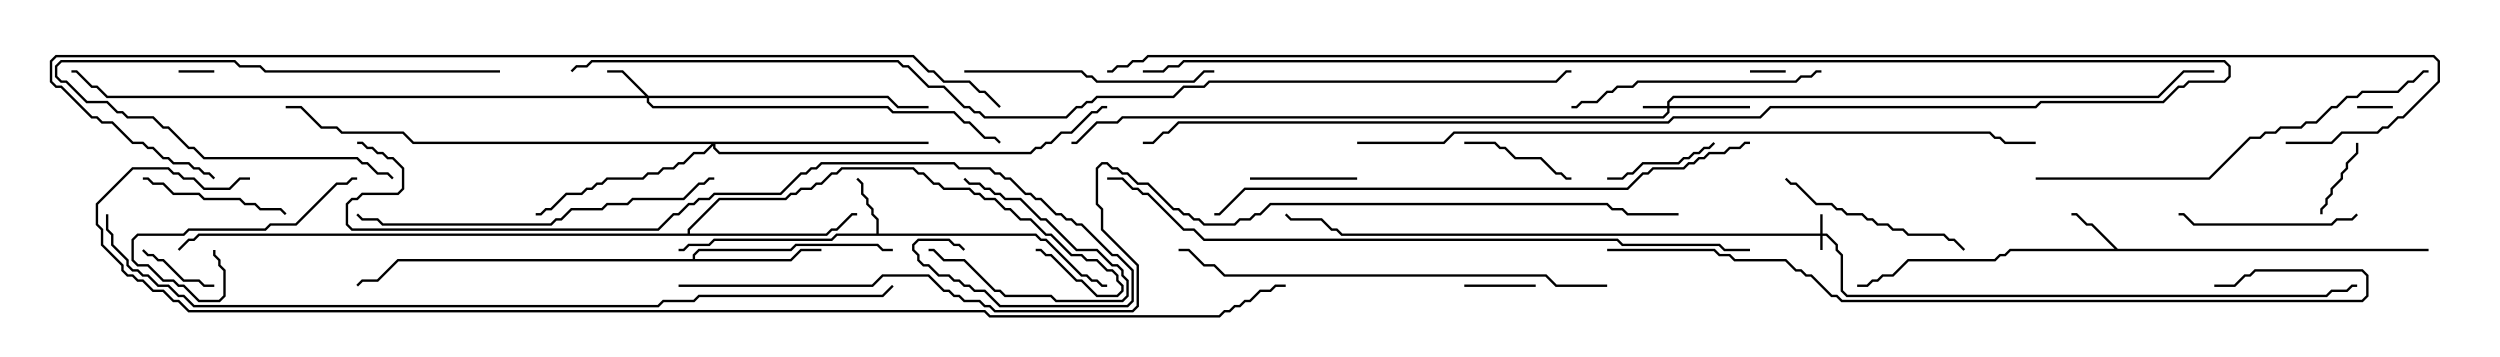 <svg version="1.1" width="105" height="15" xmlns="http://www.w3.org/2000/svg"><path d="M88.949,10.45L102,10.45L102,10.55L84.449,10.55L84.235,10.764L84.021,10.764L83.806,10.979L80.164,10.979L79.521,11.621L79.092,11.621L78.878,11.836L78.664,11.836L78.449,12.05L78,12.05L78,11.95L78.408,11.95L78.622,11.736L78.836,11.736L79.051,11.521L79.479,11.521L80.122,10.879L83.765,10.879L83.979,10.664L84.194,10.664L84.408,10.45L88.808,10.45L87.836,9.479L87.622,9.479L87.194,9.05L87,9.05L87,8.95L87.235,8.95L87.664,9.379L87.878,9.379z" stroke="none"/><path d="M36.807,9.807L36.807,9.235L36.593,9.021L36.593,8.806L36.379,8.592L36.379,8.378L36.164,8.164L36.164,7.735L35.965,7.535L36.035,7.465L36.264,7.694L36.264,8.122L36.479,8.336L36.479,8.551L36.693,8.765L36.693,8.979L36.907,9.194L36.907,9.807L43.521,9.807L43.735,10.021L43.949,10.021L45.449,11.521L45.664,11.521L45.878,11.736L46.092,11.736L46.306,11.95L46.5,11.95L46.5,12.05L46.265,12.05L46.051,11.836L45.836,11.836L45.622,11.621L45.408,11.621L43.908,10.121L43.694,10.121L43.479,9.907L35.164,9.907L34.949,10.121L30.021,10.121L29.806,10.336L28.949,10.336L28.735,10.55L28.5,10.55L28.5,10.45L28.694,10.45L28.908,10.236L29.765,10.236L29.979,10.021L34.908,10.021L35.122,9.807z" stroke="none"/><path d="M29.093,10.879L29.093,10.694L29.336,10.45L33.194,10.45L33.408,10.236L36.878,10.236L37.092,10.45L37.5,10.45L37.5,10.55L37.051,10.55L36.836,10.336L33.449,10.336L33.235,10.55L29.378,10.55L29.193,10.735L29.193,10.879L33.194,10.879L33.622,10.45L34.5,10.45L34.5,10.55L33.664,10.55L33.235,10.979L16.735,10.979L15.878,11.836L15.235,11.836L15.035,12.035L14.965,11.965L15.194,11.736L15.836,11.736L16.694,10.879z" stroke="none"/><path d="M28.879,9.807L28.879,9.622L30.194,8.307L32.979,8.307L33.194,8.093L33.408,8.093L33.622,7.879L34.051,7.879L34.265,7.664L34.479,7.664L34.908,7.236L35.122,7.236L35.336,7.021L38.378,7.021L38.592,7.236L38.806,7.236L39.235,7.664L39.449,7.664L39.664,7.879L40.735,7.879L40.949,8.093L41.164,8.093L41.378,8.307L41.806,8.307L42.235,8.736L42.449,8.736L42.878,9.164L43.306,9.164L43.949,9.807L44.164,9.807L45.021,10.664L45.449,10.664L45.664,10.879L46.092,10.879L46.521,11.307L46.735,11.307L46.979,11.551L46.979,11.765L47.193,11.979L47.193,12.235L46.949,12.479L46.051,12.479L45.408,11.836L45.194,11.836L44.122,10.764L43.908,10.764L43.694,10.55L43.5,10.55L43.5,10.45L43.735,10.45L43.949,10.664L44.164,10.664L45.235,11.736L45.449,11.736L46.092,12.379L46.908,12.379L47.093,12.194L47.093,12.021L46.879,11.806L46.879,11.592L46.694,11.407L46.479,11.407L46.051,10.979L45.622,10.979L45.408,10.764L44.979,10.764L44.122,9.907L43.908,9.907L43.265,9.264L42.836,9.264L42.408,8.836L42.194,8.836L41.765,8.407L41.336,8.407L41.122,8.193L40.908,8.193L40.694,7.979L39.622,7.979L39.408,7.764L39.194,7.764L38.765,7.336L38.551,7.336L38.336,7.121L35.378,7.121L35.164,7.336L34.949,7.336L34.521,7.764L34.306,7.764L34.092,7.979L33.664,7.979L33.449,8.193L33.235,8.193L33.021,8.407L30.235,8.407L28.979,9.664L28.979,9.807L34.694,9.807L34.908,9.593L35.122,9.593L35.765,8.95L36,8.95L36,9.05L35.806,9.05L35.164,9.693L34.949,9.693L34.735,9.907L8.378,9.907L8.164,10.121L7.949,10.121L7.535,10.535L7.465,10.465L7.908,10.021L8.122,10.021L8.336,9.807z" stroke="none"/><path d="M76.45,9.807L76.45,9L76.55,9L76.55,9.807L76.735,9.807L77.193,10.265L77.193,10.479L77.407,10.694L77.407,12.194L77.592,12.379L97.694,12.379L97.908,12.164L98.551,12.164L98.765,11.95L99,11.95L99,12.05L98.806,12.05L98.592,12.264L97.949,12.264L97.735,12.479L77.551,12.479L77.307,12.235L77.307,10.735L77.093,10.521L77.093,10.306L76.694,9.907L76.55,9.907L76.55,10.5L76.45,10.5L76.45,9.907L56.336,9.907L56.122,9.693L55.908,9.693L55.479,9.264L54.194,9.264L53.965,9.035L54.035,8.965L54.235,9.164L55.521,9.164L55.949,9.593L56.164,9.593L56.378,9.807z" stroke="none"/><path d="M70.021,4.45L70.021,4.265L70.265,4.021L90.622,4.021L91.694,2.95L93,2.95L93,3.05L91.735,3.05L90.664,4.121L70.306,4.121L70.121,4.306L70.121,4.45L73.5,4.45L73.5,4.55L70.121,4.55L70.121,4.735L69.878,4.979L47.164,4.979L46.949,5.193L46.092,5.193L45.235,6.05L45,6.05L45,5.95L45.194,5.95L46.051,5.093L46.908,5.093L47.122,4.879L69.836,4.879L70.021,4.694L70.021,4.55L69,4.55L69,4.45z" stroke="none"/><path d="M27.235,4.021L37.306,4.021L37.735,4.45L39,4.45L39,4.55L37.694,4.55L37.265,4.121L27.264,4.121L27.264,4.265L27.449,4.45L37.306,4.45L37.521,4.664L40.092,4.664L40.521,5.093L40.735,5.093L41.378,5.736L41.806,5.736L42.035,5.965L41.965,6.035L41.765,5.836L41.336,5.836L40.694,5.193L40.479,5.193L40.051,4.764L37.479,4.764L37.265,4.55L27.408,4.55L27.164,4.306L27.164,4.121L4.479,4.121L4.051,3.693L3.836,3.693L3.194,3.05L3,3.05L3,2.95L3.235,2.95L3.878,3.593L4.092,3.593L4.521,4.021L27.094,4.021L26.122,3.05L25.5,3.05L25.5,2.95L26.164,2.95z" stroke="none"/><path d="M39,5.95L39,6.05L30.05,6.05L30.05,6.194L30.235,6.379L43.265,6.379L43.479,6.164L43.694,6.164L43.908,5.95L44.122,5.95L44.551,5.521L44.979,5.521L45.836,4.664L46.051,4.664L46.265,4.45L46.5,4.45L46.5,4.55L46.306,4.55L46.092,4.764L45.878,4.764L45.021,5.621L44.592,5.621L44.164,6.05L43.949,6.05L43.735,6.264L43.521,6.264L43.306,6.479L30.194,6.479L29.95,6.235L29.95,6.121L29.592,6.479L29.164,6.479L28.735,6.907L28.521,6.907L28.306,7.121L27.878,7.121L27.664,7.336L27.235,7.336L27.021,7.55L25.521,7.55L25.306,7.764L25.092,7.764L24.878,7.979L24.664,7.979L24.449,8.193L23.806,8.193L23.164,8.836L22.949,8.836L22.735,9.05L22.5,9.05L22.5,8.95L22.694,8.95L22.908,8.736L23.122,8.736L23.765,8.093L24.408,8.093L24.622,7.879L24.836,7.879L25.051,7.664L25.265,7.664L25.479,7.45L26.979,7.45L27.194,7.236L27.622,7.236L27.836,7.021L28.265,7.021L28.479,6.807L28.694,6.807L29.122,6.379L29.551,6.379L29.879,6.05L17.336,6.05L16.908,5.621L14.336,5.621L14.122,5.407L13.479,5.407L12.622,4.55L12,4.55L12,4.45L12.664,4.45L13.521,5.307L14.164,5.307L14.378,5.521L16.949,5.521L17.378,5.95z" stroke="none"/><path d="M73.5,3.05L73.5,2.95L75,2.95L75,3.05z" stroke="none"/><path d="M100.5,4.45L100.5,4.55L99,4.55L99,4.45z" stroke="none"/><path d="M7.5,3.05L7.5,2.95L9,2.95L9,3.05z" stroke="none"/><path d="M48,3.05L48,2.95L48.836,2.95L49.051,2.736L49.479,2.736L49.694,2.521L93.449,2.521L93.693,2.765L93.693,3.235L93.449,3.479L91.949,3.479L91.735,3.693L91.521,3.693L90.878,4.336L85.735,4.336L85.521,4.55L74.378,4.55L73.949,4.979L70.306,4.979L70.092,5.193L49.521,5.193L49.092,5.621L48.878,5.621L48.449,6.05L48,6.05L48,5.95L48.408,5.95L48.836,5.521L49.051,5.521L49.479,5.093L70.051,5.093L70.265,4.879L73.908,4.879L74.336,4.45L85.479,4.45L85.694,4.236L90.836,4.236L91.479,3.593L91.694,3.593L91.908,3.379L93.408,3.379L93.593,3.194L93.593,2.806L93.408,2.621L49.735,2.621L49.521,2.836L49.092,2.836L48.878,3.05z" stroke="none"/><path d="M64.5,11.95L64.5,12.05L61.5,12.05L61.5,11.95z" stroke="none"/><path d="M97.55,9L97.45,9L97.45,8.765L97.664,8.551L97.664,8.336L97.879,8.122L97.879,7.908L98.307,7.479L98.307,7.265L98.521,7.051L98.521,6.836L98.95,6.408L98.95,6L99.05,6L99.05,6.449L98.621,6.878L98.621,7.092L98.407,7.306L98.407,7.521L97.979,7.949L97.979,8.164L97.764,8.378L97.764,8.592L97.55,8.806z" stroke="none"/><path d="M40.465,7.535L40.535,7.465L40.735,7.664L41.164,7.664L41.378,7.879L41.592,7.879L41.806,8.093L42.021,8.093L42.235,8.307L42.878,8.307L43.735,9.164L43.949,9.164L45.235,10.45L46.092,10.45L46.735,11.093L46.949,11.093L47.193,11.336L47.193,11.551L47.407,11.765L47.407,12.449L47.164,12.693L44.336,12.693L44.122,12.479L42.194,12.479L41.979,12.264L41.765,12.264L40.479,10.979L39.622,10.979L39.194,10.55L39,10.55L39,10.45L39.235,10.45L39.664,10.879L40.521,10.879L41.806,12.164L42.021,12.164L42.235,12.379L44.164,12.379L44.378,12.593L47.122,12.593L47.307,12.408L47.307,11.806L47.093,11.592L47.093,11.378L46.908,11.193L46.694,11.193L46.051,10.55L45.194,10.55L43.908,9.264L43.694,9.264L42.836,8.407L42.194,8.407L41.979,8.193L41.765,8.193L41.551,7.979L41.336,7.979L41.122,7.764L40.694,7.764z" stroke="none"/><path d="M5.965,10.535L6.035,10.465L6.235,10.664L6.449,10.664L6.664,10.879L6.878,10.879L7.735,11.736L8.378,11.736L8.592,11.95L9,11.95L9,12.05L8.551,12.05L8.336,11.836L7.694,11.836L6.836,10.979L6.622,10.979L6.408,10.764L6.194,10.764z" stroke="none"/><path d="M57,7.45L57,7.55L52.5,7.55L52.5,7.45z" stroke="none"/><path d="M66,7.45L66,7.55L65.765,7.55L65.551,7.336L65.336,7.336L64.694,6.693L63.622,6.693L63.194,6.264L62.979,6.264L62.765,6.05L61.5,6.05L61.5,5.95L62.806,5.95L63.021,6.164L63.235,6.164L63.664,6.593L64.735,6.593L65.378,7.236L65.592,7.236L65.806,7.45z" stroke="none"/><path d="M71.965,5.965L72.035,6.035L71.806,6.264L71.592,6.264L71.378,6.479L71.164,6.479L70.949,6.693L70.735,6.693L70.521,6.907L69.021,6.907L68.592,7.336L68.378,7.336L68.164,7.55L67.5,7.55L67.5,7.45L68.122,7.45L68.336,7.236L68.551,7.236L68.979,6.807L70.479,6.807L70.694,6.593L70.908,6.593L71.122,6.379L71.336,6.379L71.551,6.164L71.765,6.164z" stroke="none"/><path d="M6,7.55L6,7.45L6.235,7.45L6.449,7.664L6.878,7.664L7.306,8.093L8.378,8.093L8.592,8.307L10.092,8.307L10.306,8.521L10.735,8.521L10.949,8.736L11.806,8.736L12.035,8.965L11.965,9.035L11.765,8.836L10.908,8.836L10.694,8.621L10.265,8.621L10.051,8.407L8.551,8.407L8.336,8.193L7.265,8.193L6.836,7.764L6.408,7.764L6.194,7.55z" stroke="none"/><path d="M21,2.95L21,3.05L11.122,3.05L10.908,2.836L10.051,2.836L9.836,2.621L2.592,2.621L2.407,2.806L2.407,3.194L2.592,3.379L2.806,3.379L3.664,4.236L4.521,4.236L4.949,4.664L5.164,4.664L5.378,4.879L6.449,4.879L6.878,5.307L7.092,5.307L7.949,6.164L8.164,6.164L8.592,6.593L15.021,6.593L15.235,6.807L15.449,6.807L15.878,7.236L16.306,7.236L16.535,7.465L16.465,7.535L16.265,7.336L15.836,7.336L15.408,6.907L15.194,6.907L14.979,6.693L8.551,6.693L8.122,6.264L7.908,6.264L7.051,5.407L6.836,5.407L6.408,4.979L5.336,4.979L5.122,4.764L4.908,4.764L4.479,4.336L3.622,4.336L2.765,3.479L2.551,3.479L2.307,3.235L2.307,2.765L2.551,2.521L9.878,2.521L10.092,2.736L10.949,2.736L11.164,2.95z" stroke="none"/><path d="M8.95,10.5L9.05,10.5L9.05,10.694L9.264,10.908L9.264,11.122L9.479,11.336L9.479,12.449L9.235,12.693L8.336,12.693L7.694,12.05L7.479,12.05L7.265,11.836L6.836,11.836L6.194,11.193L5.765,11.193L5.521,10.949L5.521,10.051L5.765,9.807L7.694,9.807L7.908,9.593L11.122,9.593L11.336,9.379L12.408,9.379L14.122,7.664L14.551,7.664L14.765,7.45L15,7.45L15,7.55L14.806,7.55L14.592,7.764L14.164,7.764L12.449,9.479L11.378,9.479L11.164,9.693L7.949,9.693L7.735,9.907L5.806,9.907L5.621,10.092L5.621,10.908L5.806,11.093L6.235,11.093L6.878,11.736L7.306,11.736L7.521,11.95L7.735,11.95L8.378,12.593L9.194,12.593L9.379,12.408L9.379,11.378L9.164,11.164L9.164,10.949L8.95,10.735z" stroke="none"/><path d="M98.965,8.965L99.035,9.035L98.806,9.264L98.164,9.264L97.949,9.479L92.122,9.479L91.694,9.05L91.5,9.05L91.5,8.95L91.735,8.95L92.164,9.379L97.908,9.379L98.122,9.164L98.765,9.164z" stroke="none"/><path d="M82.535,10.465L82.465,10.535L82.051,10.121L81.836,10.121L81.622,9.907L80.122,9.907L79.908,9.693L79.479,9.693L79.265,9.479L78.836,9.479L78.622,9.264L78.408,9.264L78.194,9.05L77.551,9.05L77.336,8.836L77.122,8.836L76.908,8.621L76.265,8.621L75.408,7.764L75.194,7.764L74.965,7.535L75.035,7.465L75.235,7.664L75.449,7.664L76.306,8.521L76.949,8.521L77.164,8.736L77.378,8.736L77.592,8.95L78.235,8.95L78.449,9.164L78.664,9.164L78.878,9.379L79.306,9.379L79.521,9.593L79.949,9.593L80.164,9.807L81.664,9.807L81.878,10.021L82.092,10.021z" stroke="none"/><path d="M40.5,3.05L40.5,2.95L45.449,2.95L45.664,3.164L45.878,3.164L46.092,3.379L50.122,3.379L50.551,2.95L51,2.95L51,3.05L50.592,3.05L50.164,3.479L46.051,3.479L45.836,3.264L45.622,3.264L45.408,3.05z" stroke="none"/><path d="M76.5,2.95L76.5,3.05L76.306,3.05L76.092,3.264L75.664,3.264L75.449,3.479L68.806,3.479L68.592,3.693L67.949,3.693L67.735,3.907L67.521,3.907L67.092,4.336L66.449,4.336L66.235,4.55L66,4.55L66,4.45L66.194,4.45L66.408,4.236L67.051,4.236L67.479,3.807L67.694,3.807L67.908,3.593L68.551,3.593L68.765,3.379L75.408,3.379L75.622,3.164L76.051,3.164L76.265,2.95z" stroke="none"/><path d="M30,7.45L30,7.55L29.806,7.55L29.592,7.764L29.378,7.764L28.735,8.407L26.592,8.407L26.378,8.621L25.521,8.621L25.306,8.836L24.021,8.836L23.592,9.264L23.378,9.264L23.164,9.479L16.051,9.479L15.836,9.264L15.194,9.264L14.965,9.035L15.035,8.965L15.235,9.164L15.878,9.164L16.092,9.379L23.122,9.379L23.336,9.164L23.551,9.164L23.979,8.736L25.265,8.736L25.479,8.521L26.336,8.521L26.551,8.307L28.694,8.307L29.336,7.664L29.551,7.664L29.765,7.45z" stroke="none"/><path d="M85.5,7.55L85.5,7.45L92.765,7.45L94.479,5.736L94.908,5.736L95.122,5.521L95.551,5.521L95.765,5.307L96.622,5.307L96.836,5.093L97.265,5.093L97.908,4.45L98.122,4.45L98.551,4.021L98.979,4.021L99.194,3.807L100.694,3.807L101.122,3.379L101.336,3.379L101.765,2.95L102,2.95L102,3.05L101.806,3.05L101.378,3.479L101.164,3.479L100.735,3.907L99.235,3.907L99.021,4.121L98.592,4.121L98.164,4.55L97.949,4.55L97.306,5.193L96.878,5.193L96.664,5.407L95.806,5.407L95.592,5.621L95.164,5.621L94.949,5.836L94.521,5.836L92.806,7.55z" stroke="none"/><path d="M67.5,11.95L67.5,12.05L65.336,12.05L64.908,11.621L51.408,11.621L50.979,11.193L50.551,11.193L49.908,10.55L49.5,10.55L49.5,10.45L49.949,10.45L50.592,11.093L51.021,11.093L51.449,11.521L64.949,11.521L65.378,11.95z" stroke="none"/><path d="M73.5,5.95L73.5,6.05L73.306,6.05L73.092,6.264L72.664,6.264L72.449,6.479L71.806,6.479L71.592,6.693L71.378,6.693L71.164,6.907L70.949,6.907L70.735,7.121L69.449,7.121L69.235,7.336L69.021,7.336L68.378,7.979L52.306,7.979L51.235,9.05L51,9.05L51,8.95L51.194,8.95L52.265,7.879L68.336,7.879L68.979,7.236L69.194,7.236L69.408,7.021L70.694,7.021L70.908,6.807L71.122,6.807L71.336,6.593L71.551,6.593L71.765,6.379L72.408,6.379L72.622,6.164L73.051,6.164L73.265,5.95z" stroke="none"/><path d="M67.5,10.55L67.5,10.45L72.021,10.45L72.235,10.664L72.664,10.664L72.878,10.879L75.021,10.879L75.449,11.307L75.664,11.307L75.878,11.521L76.092,11.521L76.949,12.379L77.164,12.379L77.378,12.593L99.194,12.593L99.379,12.408L99.379,11.592L99.194,11.407L94.735,11.407L94.521,11.621L94.306,11.621L93.878,12.05L93,12.05L93,11.95L93.836,11.95L94.265,11.521L94.479,11.521L94.694,11.307L99.235,11.307L99.479,11.551L99.479,12.449L99.235,12.693L77.336,12.693L77.122,12.479L76.908,12.479L76.051,11.621L75.836,11.621L75.622,11.407L75.408,11.407L74.979,10.979L72.836,10.979L72.622,10.764L72.194,10.764L71.979,10.55z" stroke="none"/><path d="M15,6.05L15,5.95L15.235,5.95L15.449,6.164L15.664,6.164L15.878,6.379L16.092,6.379L16.306,6.593L16.521,6.593L16.979,7.051L16.979,7.949L16.735,8.193L15.235,8.193L15.021,8.407L14.806,8.407L14.621,8.592L14.621,9.408L14.806,9.593L27.622,9.593L28.265,8.95L28.479,8.95L28.908,8.521L29.122,8.521L29.336,8.307L29.765,8.307L29.979,8.093L32.765,8.093L33.622,7.236L33.836,7.236L34.051,7.021L34.265,7.021L34.479,6.807L40.092,6.807L40.306,7.021L41.592,7.021L41.806,7.236L42.021,7.236L42.235,7.45L42.449,7.45L43.092,8.093L43.306,8.093L43.521,8.307L43.735,8.307L44.378,8.95L44.592,8.95L44.806,9.164L45.021,9.164L45.235,9.379L45.449,9.379L46.735,10.664L46.949,10.664L47.621,11.336L47.621,12.664L47.378,12.907L41.979,12.907L41.336,12.264L40.908,12.264L40.694,12.05L40.479,12.05L40.265,11.836L40.051,11.836L39.836,11.621L39.408,11.621L38.979,11.193L38.765,11.193L38.521,10.949L38.521,10.735L38.307,10.521L38.307,10.265L38.551,10.021L39.878,10.021L40.092,10.236L40.306,10.236L40.535,10.465L40.465,10.535L40.265,10.336L40.051,10.336L39.836,10.121L38.592,10.121L38.407,10.306L38.407,10.479L38.621,10.694L38.621,10.908L38.806,11.093L39.021,11.093L39.449,11.521L39.878,11.521L40.092,11.736L40.306,11.736L40.521,11.95L40.735,11.95L40.949,12.164L41.378,12.164L42.021,12.807L47.336,12.807L47.521,12.622L47.521,11.378L46.908,10.764L46.694,10.764L45.408,9.479L45.194,9.479L44.979,9.264L44.765,9.264L44.551,9.05L44.336,9.05L43.694,8.407L43.479,8.407L43.265,8.193L43.051,8.193L42.408,7.55L42.194,7.55L41.979,7.336L41.765,7.336L41.551,7.121L40.265,7.121L40.051,6.907L34.521,6.907L34.306,7.121L34.092,7.121L33.878,7.336L33.664,7.336L32.806,8.193L30.021,8.193L29.806,8.407L29.378,8.407L29.164,8.621L28.949,8.621L28.521,9.05L28.306,9.05L27.664,9.693L14.765,9.693L14.521,9.449L14.521,8.551L14.765,8.307L14.979,8.307L15.194,8.093L16.694,8.093L16.879,7.908L16.879,7.092L16.479,6.693L16.265,6.693L16.051,6.479L15.836,6.479L15.622,6.264L15.408,6.264L15.194,6.05z" stroke="none"/><path d="M73.5,10.45L73.5,10.55L72.408,10.55L72.194,10.336L68.122,10.336L67.908,10.121L50.551,10.121L50.122,9.693L49.694,9.693L48.194,8.193L47.979,8.193L47.765,7.979L47.551,7.979L47.122,7.55L46.5,7.55L46.5,7.45L47.164,7.45L47.592,7.879L47.806,7.879L48.021,8.093L48.235,8.093L49.735,9.593L50.164,9.593L50.592,10.021L67.949,10.021L68.164,10.236L72.235,10.236L72.449,10.45z" stroke="none"/><path d="M57,6.05L57,5.95L60.622,5.95L61.051,5.521L83.592,5.521L83.806,5.736L84.021,5.736L84.235,5.95L85.5,5.95L85.5,6.05L84.194,6.05L83.979,5.836L83.765,5.836L83.551,5.621L61.092,5.621L60.664,6.05z" stroke="none"/><path d="M4.45,9L4.55,9L4.55,9.622L4.764,9.836L4.764,10.265L5.407,10.908L5.407,11.122L5.592,11.307L5.806,11.307L6.021,11.521L6.235,11.521L6.664,11.95L7.092,11.95L7.521,12.379L7.735,12.379L8.164,12.807L27.622,12.807L27.836,12.593L29.122,12.593L29.336,12.379L37.051,12.379L37.465,11.965L37.535,12.035L37.092,12.479L29.378,12.479L29.164,12.693L27.878,12.693L27.664,12.907L8.122,12.907L7.694,12.479L7.479,12.479L7.051,12.05L6.622,12.05L6.194,11.621L5.979,11.621L5.765,11.407L5.551,11.407L5.307,11.164L5.307,10.949L4.664,10.306L4.664,9.878L4.45,9.664z" stroke="none"/><path d="M9.035,7.465L8.965,7.535L8.765,7.336L8.551,7.336L8.336,7.121L8.122,7.121L7.908,6.907L7.265,6.907L7.051,6.693L6.836,6.693L6.408,6.264L6.194,6.264L5.979,6.05L5.551,6.05L4.694,5.193L4.265,5.193L4.051,4.979L3.836,4.979L2.551,3.693L2.336,3.693L2.093,3.449L2.093,2.551L2.336,2.307L38.378,2.307L39.021,2.95L39.235,2.95L39.664,3.379L40.735,3.379L41.164,3.807L41.378,3.807L42.035,4.465L41.965,4.535L41.336,3.907L41.122,3.907L40.694,3.479L39.622,3.479L39.194,3.05L38.979,3.05L38.336,2.407L2.378,2.407L2.193,2.592L2.193,3.408L2.378,3.593L2.592,3.593L3.878,4.879L4.092,4.879L4.306,5.093L4.735,5.093L5.592,5.95L6.021,5.95L6.235,6.164L6.449,6.164L6.878,6.593L7.092,6.593L7.306,6.807L7.949,6.807L8.164,7.021L8.378,7.021L8.592,7.236L8.806,7.236z" stroke="none"/><path d="M24.035,3.035L23.965,2.965L24.194,2.736L24.622,2.736L24.836,2.521L37.735,2.521L37.949,2.736L38.164,2.736L39.021,3.593L39.664,3.593L40.521,4.45L40.735,4.45L40.949,4.664L41.164,4.664L41.378,4.879L44.765,4.879L45.194,4.45L45.408,4.45L45.622,4.236L45.836,4.236L46.051,4.021L49.265,4.021L49.694,3.593L50.551,3.593L50.765,3.379L65.336,3.379L65.765,2.95L66,2.95L66,3.05L65.806,3.05L65.378,3.479L50.806,3.479L50.592,3.693L49.735,3.693L49.306,4.121L46.092,4.121L45.878,4.336L45.664,4.336L45.449,4.55L45.235,4.55L44.806,4.979L41.336,4.979L41.122,4.764L40.908,4.764L40.694,4.55L40.479,4.55L39.622,3.693L38.979,3.693L38.122,2.836L37.908,2.836L37.694,2.621L24.878,2.621L24.664,2.836L24.235,2.836z" stroke="none"/><path d="M28.5,12.05L28.5,11.95L36.622,11.95L37.051,11.521L39.021,11.521L39.664,12.164L39.878,12.164L40.092,12.379L40.306,12.379L40.521,12.593L41.164,12.593L41.378,12.807L41.592,12.807L41.806,13.021L47.551,13.021L47.736,12.836L47.736,11.164L46.236,9.664L46.236,8.806L46.021,8.592L46.021,7.051L46.265,6.807L46.521,6.807L46.735,7.021L46.949,7.021L47.164,7.236L47.378,7.236L47.806,7.664L48.235,7.664L49.306,8.736L49.521,8.736L49.735,8.95L49.949,8.95L50.164,9.164L50.378,9.164L50.592,9.379L51.836,9.379L52.051,9.164L52.479,9.164L52.694,8.95L52.908,8.95L53.336,8.521L67.521,8.521L67.735,8.736L68.164,8.736L68.378,8.95L70.5,8.95L70.5,9.05L68.336,9.05L68.122,8.836L67.694,8.836L67.479,8.621L53.378,8.621L52.949,9.05L52.735,9.05L52.521,9.264L52.092,9.264L51.878,9.479L50.551,9.479L50.336,9.264L50.122,9.264L49.908,9.05L49.694,9.05L49.479,8.836L49.265,8.836L48.194,7.764L47.765,7.764L47.336,7.336L47.122,7.336L46.908,7.121L46.694,7.121L46.479,6.907L46.306,6.907L46.121,7.092L46.121,8.551L46.336,8.765L46.336,9.622L47.836,11.122L47.836,12.878L47.592,13.121L41.765,13.121L41.551,12.907L41.336,12.907L41.122,12.693L40.479,12.693L40.265,12.479L40.051,12.479L39.836,12.264L39.622,12.264L38.979,11.621L37.092,11.621L36.664,12.05z" stroke="none"/><path d="M10.5,7.45L10.5,7.55L10.092,7.55L9.664,7.979L8.551,7.979L8.122,7.55L7.694,7.55L7.479,7.336L7.265,7.336L7.051,7.121L5.592,7.121L4.121,8.592L4.121,9.408L4.336,9.622L4.336,10.265L5.193,11.122L5.193,11.336L5.378,11.521L5.592,11.521L5.806,11.736L6.021,11.736L6.449,12.164L6.878,12.164L7.306,12.593L7.521,12.593L7.949,13.021L41.378,13.021L41.592,13.236L51.194,13.236L51.408,13.021L51.622,13.021L51.836,12.807L52.051,12.807L52.265,12.593L52.479,12.593L52.908,12.164L53.336,12.164L53.551,11.95L54,11.95L54,12.05L53.592,12.05L53.378,12.264L52.949,12.264L52.521,12.693L52.306,12.693L52.092,12.907L51.878,12.907L51.664,13.121L51.449,13.121L51.235,13.336L41.551,13.336L41.336,13.121L7.908,13.121L7.479,12.693L7.265,12.693L6.836,12.264L6.408,12.264L5.979,11.836L5.765,11.836L5.551,11.621L5.336,11.621L5.093,11.378L5.093,11.164L4.236,10.306L4.236,9.664L4.021,9.449L4.021,8.551L5.551,7.021L7.092,7.021L7.306,7.236L7.521,7.236L7.735,7.45L8.164,7.45L8.592,7.879L9.622,7.879L10.051,7.45z" stroke="none"/><path d="M96,6.05L96,5.95L97.908,5.95L98.336,5.521L99.836,5.521L100.051,5.307L100.265,5.307L100.694,4.879L100.908,4.879L102.379,3.408L102.379,2.592L102.194,2.407L48.235,2.407L48.021,2.621L47.592,2.621L47.378,2.836L46.949,2.836L46.735,3.05L46.5,3.05L46.5,2.95L46.694,2.95L46.908,2.736L47.336,2.736L47.551,2.521L47.979,2.521L48.194,2.307L102.235,2.307L102.479,2.551L102.479,3.449L100.949,4.979L100.735,4.979L100.306,5.407L100.092,5.407L99.878,5.621L98.378,5.621L97.949,6.05z" stroke="none"/></svg>
